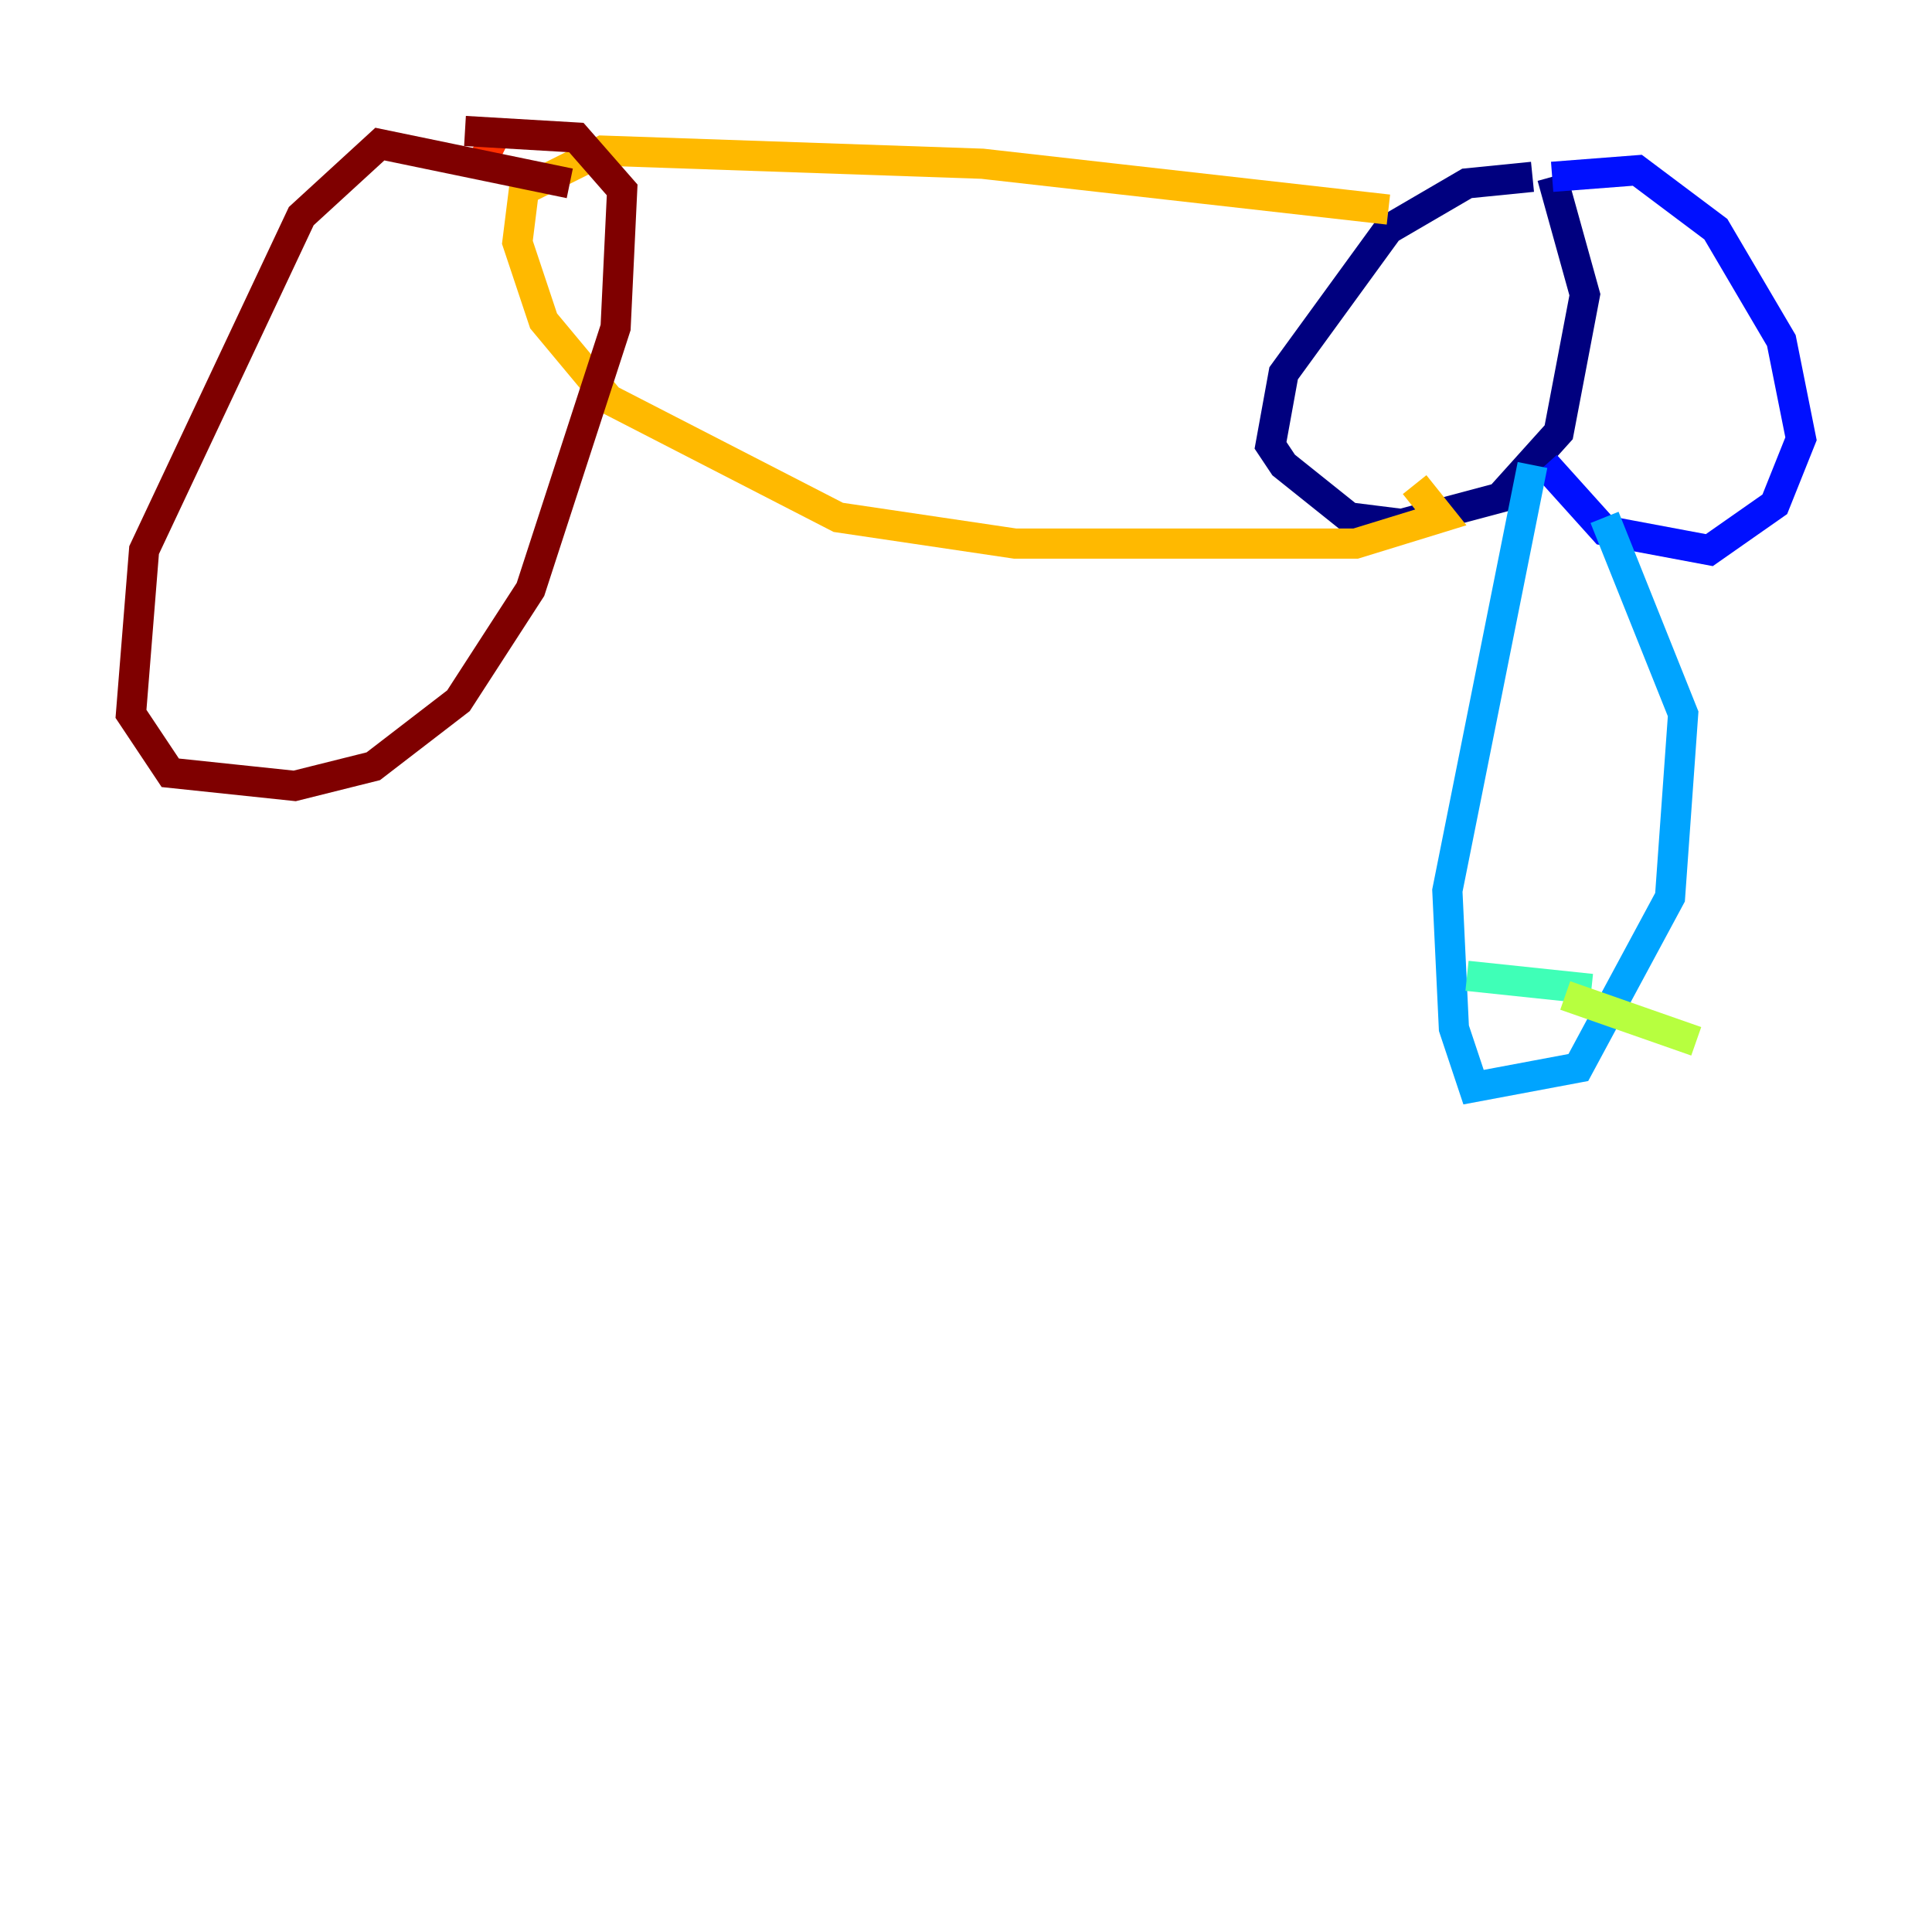 <?xml version="1.0" encoding="utf-8" ?>
<svg baseProfile="tiny" height="128" version="1.2" viewBox="0,0,128,128" width="128" xmlns="http://www.w3.org/2000/svg" xmlns:ev="http://www.w3.org/2001/xml-events" xmlns:xlink="http://www.w3.org/1999/xlink"><defs /><polyline fill="none" points="101.532,11.715 97.193,12.149 91.986,15.186 85.044,24.732 84.176,29.505 85.044,30.807 89.383,34.278 92.854,34.712 99.363,32.976 103.268,28.637 105.003,19.525 102.834,11.715" stroke="#00007f" stroke-width="2" /><polyline fill="none" points="102.834,11.715 108.475,11.281 113.681,15.186 118.02,22.563 119.322,29.071 117.586,33.41 113.248,36.447 106.305,35.146 102.4,30.807" stroke="#0010ff" stroke-width="2" /><polyline fill="none" points="101.532,30.807 95.891,59.01 96.325,68.122 97.627,72.027 104.57,70.725 110.644,59.444 111.512,47.295 106.305,34.278" stroke="#00a4ff" stroke-width="2" /><polyline fill="none" points="97.193,64.651 105.437,65.519" stroke="#3fffb7" stroke-width="2" /><polyline fill="none" points="103.702,65.953 112.38,68.99" stroke="#b7ff3f" stroke-width="2" /><polyline fill="none" points="91.986,13.885 65.085,10.848 39.919,9.98 34.712,12.583 34.278,16.054 36.014,21.261 40.352,26.468 55.539,34.278 67.254,36.014 89.817,36.014 95.458,34.278 93.722,32.108" stroke="#ffb900" stroke-width="2" /><polyline fill="none" points="31.675,9.112 33.41,9.98" stroke="#ff3000" stroke-width="2" /><polyline fill="none" points="37.749,12.149 25.166,9.546 19.959,14.319 9.546,36.447 8.678,47.295 11.281,51.2 19.525,52.068 24.732,50.766 30.373,46.427 35.146,39.051 40.786,21.695 41.22,12.583 38.183,9.112 30.807,8.678" stroke="#7f0000" stroke-width="2" /></svg>